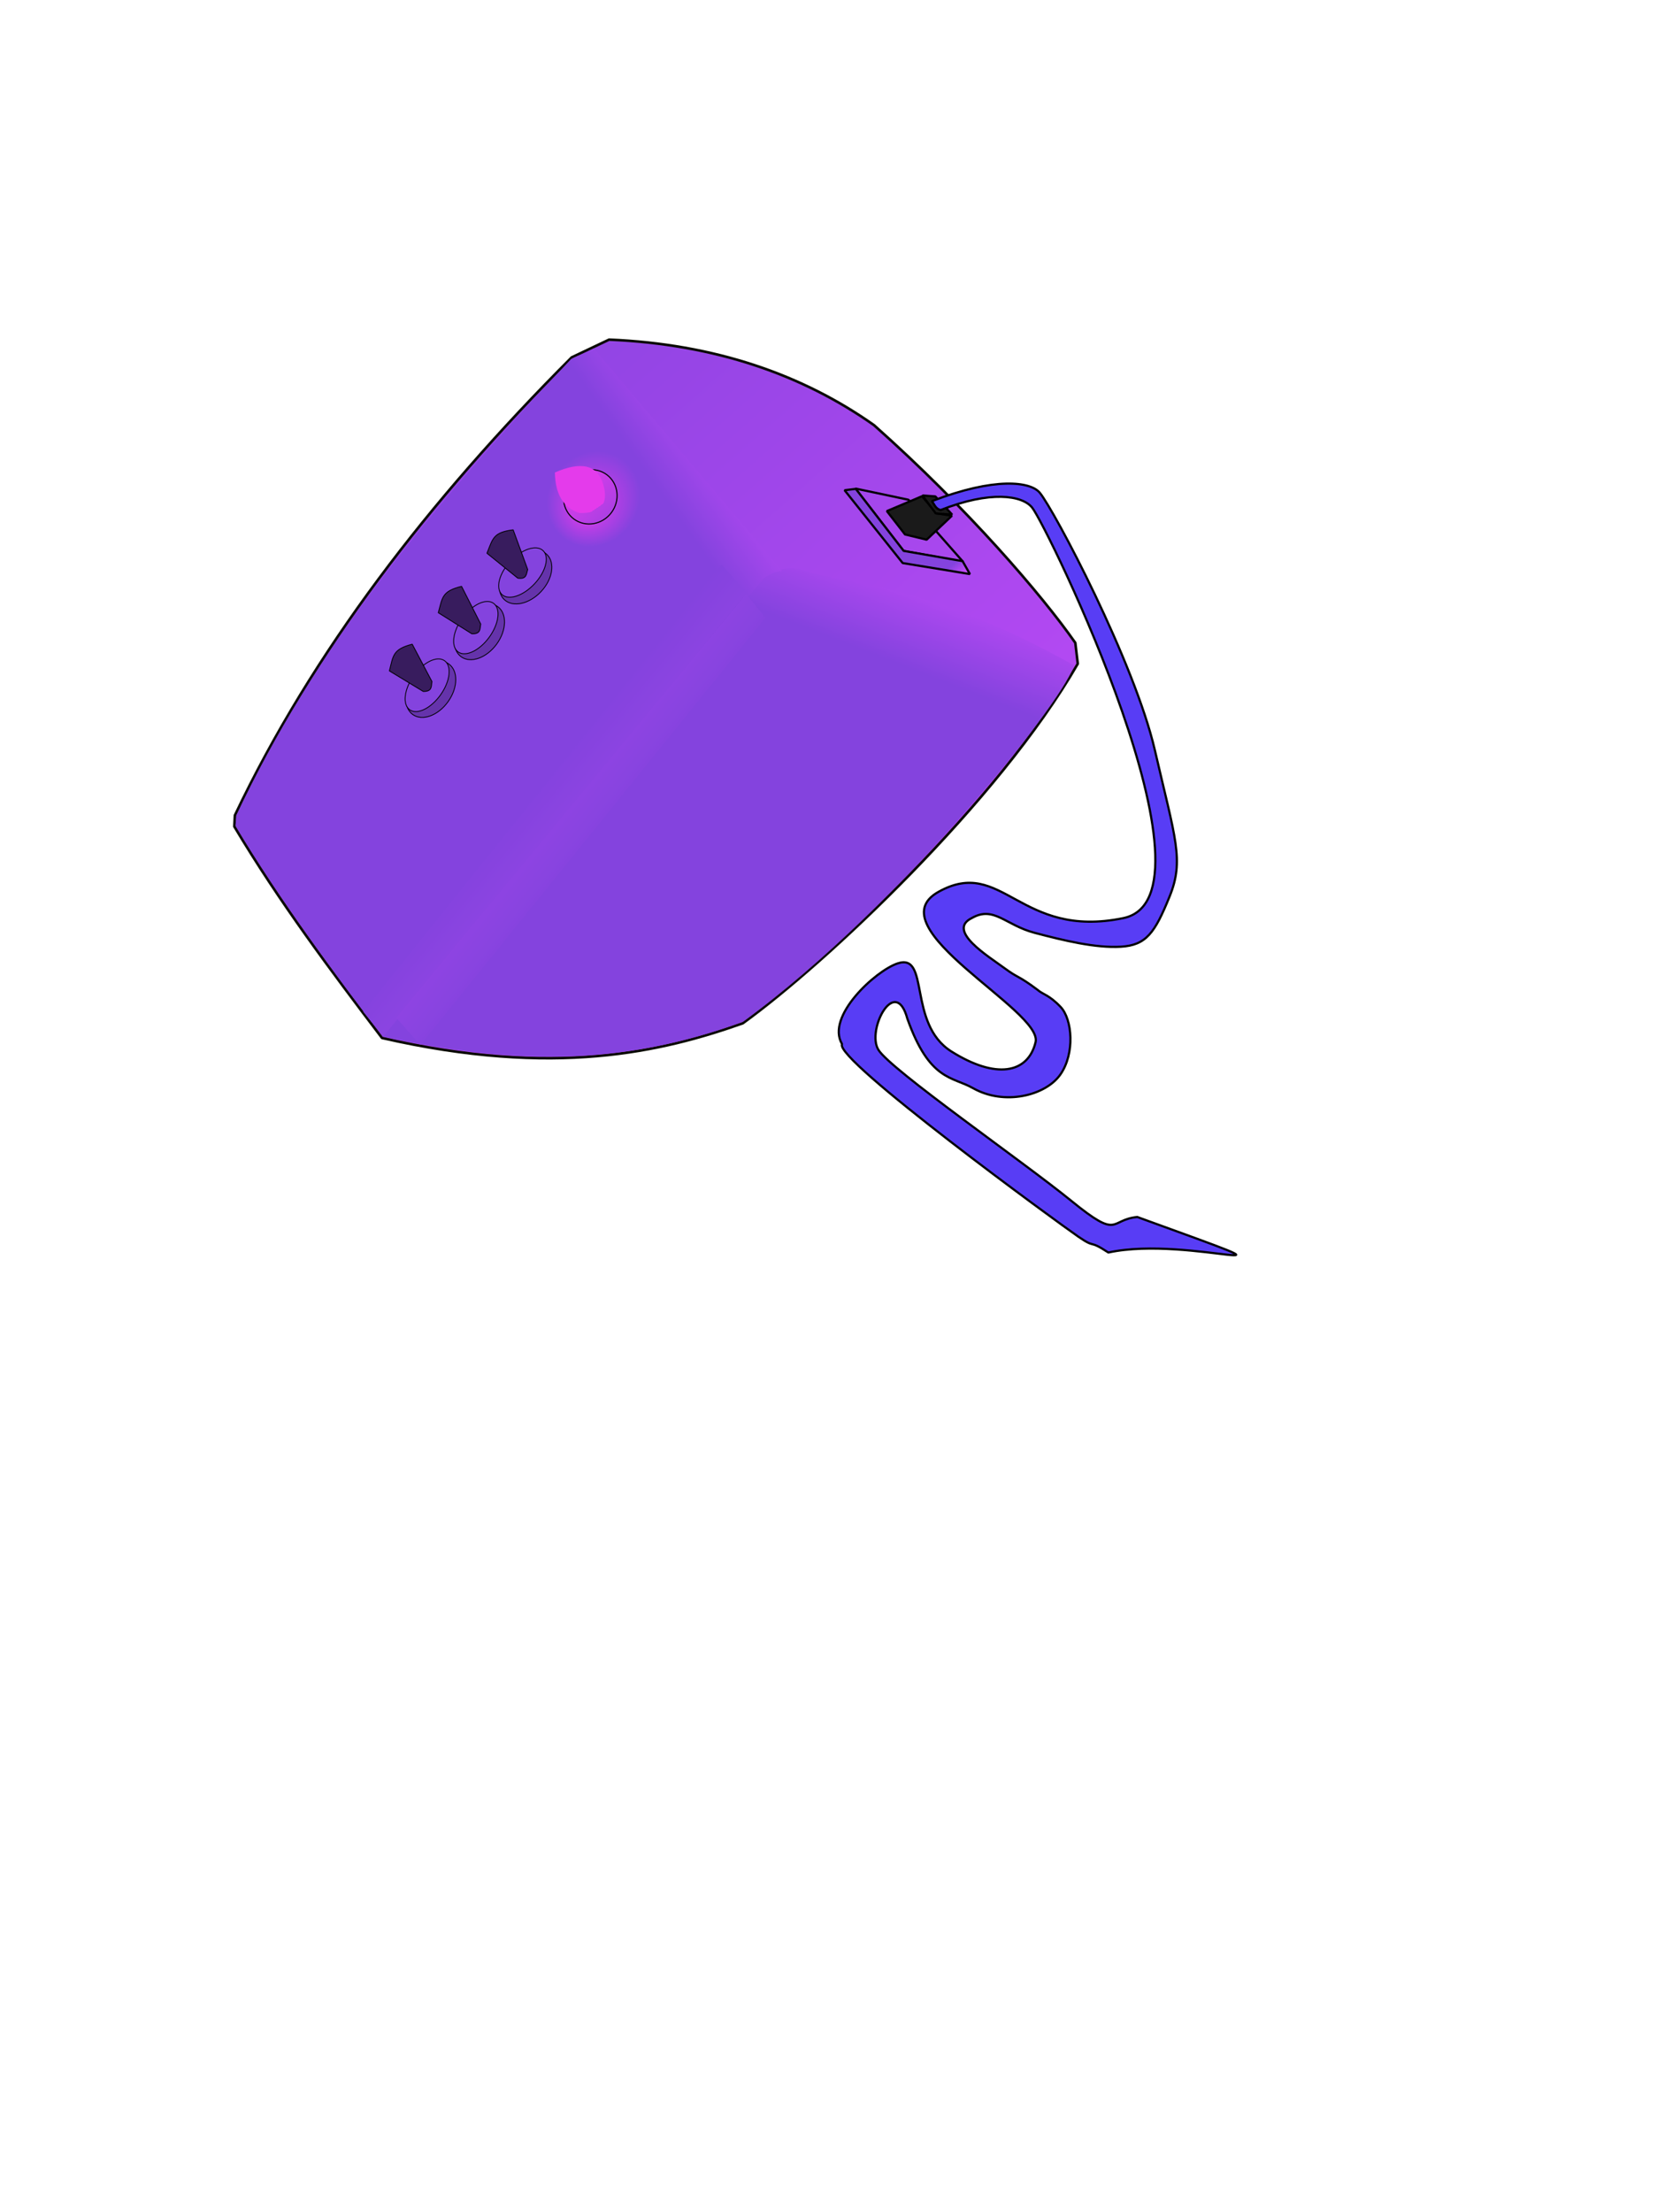 <?xml version="1.0" standalone="no"?>
<!DOCTYPE svg PUBLIC "-//W3C//DTD SVG 20010904//EN" "http://www.w3.org/TR/2001/REC-SVG-20010904/DTD/svg10.dtd">
<!-- Created using Krita: https://krita.org -->
<svg xmlns="http://www.w3.org/2000/svg" xmlns:xlink="http://www.w3.org/1999/xlink"
  xmlns:krita="http://krita.org/namespaces/svg/krita"
  xmlns:sodipodi="http://sodipodi.sourceforge.net/DTD/sodipodi-0.dtd" width="1097.28pt" height="1457.28pt"
  viewBox="0 0 1097.28 1457.28">
  <defs>
    <linearGradient id="gradient_bot0" gradientUnits="objectBoundingBox" x1="0" y1="0" x2="1" y2="1" spreadMethod="pad">
      <stop stop-color="#8443de" offset="0" stop-opacity="1" />
      <stop stop-color="#c54bfa" offset="1" stop-opacity="1" />
    </linearGradient>
    <linearGradient id="gradient_bot1" gradientUnits="objectBoundingBox" x1="0.199" y1="1.16"
      x2="0.83" y2="-0.007" spreadMethod="pad">
      <stop stop-color="#8443de" offset="0.836" stop-opacity="1" />
      <stop stop-color="#c54bfa" offset="1" stop-opacity="1" />
    </linearGradient>
    <linearGradient id="gradient_bot2" gradientUnits="objectBoundingBox" x1="0.109" y1="0.825"
      x2="0.916" y2="0.098" spreadMethod="pad">
      <stop stop-color="#8443de" offset="0.836" stop-opacity="1" />
      <stop stop-color="#c54bfa" offset="1" stop-opacity="1" />
    </linearGradient>
    <radialGradient id="gradient_bot3" gradientUnits="objectBoundingBox" cx="0.529" cy="0.488"
      fx="0.548" fy="0.64" r="0.492" spreadMethod="pad">
      <stop stop-color="#e43beb" offset="0" stop-opacity="1" />
      <stop stop-color="#8443de" offset="0.924" stop-opacity="1" />
    </radialGradient>
    <linearGradient id="gradient_bot4" gradientUnits="objectBoundingBox" x1="1.784" y1="0.609"
      x2="-0.109" y2="0.379" spreadMethod="pad">
      <stop stop-color="#8443de" offset="0" stop-opacity="1" />
      <stop stop-color="#e43beb" offset="1" stop-opacity="1" />
    </linearGradient>
    <radialGradient id="gradient_bot5" gradientUnits="objectBoundingBox" cx="0.586" cy="0.539"
      fx="0.839" fy="0.845" r="0.397" spreadMethod="pad">
      <stop stop-color="#fafa00" offset="0.117" stop-opacity="1" />
      <stop stop-color="#e43beb" offset="0.694" stop-opacity="1" />
    </radialGradient>
    <linearGradient id="gradient_bot6" gradientUnits="objectBoundingBox" x1="0.292" y1="0.526"
      x2="0.908" y2="1.038" spreadMethod="pad">
      <stop stop-color="#8443de" offset="0.836" stop-opacity="1" />
      <stop stop-color="#c54bfa" offset="1" stop-opacity="1" />
    </linearGradient>
    <linearGradient id="gradient_bot7" gradientUnits="objectBoundingBox" x1="0.368" y1="0.547"
      x2="0.998" y2="1.182" spreadMethod="pad">
      <stop stop-color="#8443de" offset="0" stop-opacity="1" />
      <stop stop-color="#c54bfa" offset="1" stop-opacity="1" />
    </linearGradient>
    <linearGradient id="gradient_bot8" gradientUnits="objectBoundingBox" x1="0.371" y1="0.519"
      x2="0.962" y2="1.099" spreadMethod="pad">
      <stop stop-color="#8443de" offset="0" stop-opacity="1" />
      <stop stop-color="#c54bfa" offset="1" stop-opacity="1" />
    </linearGradient>
  </defs>
  <path id="shape0" transform="matrix(1 0 0 1 154.44 223.74)"
    fill="url(#gradient_bot0)" fill-rule="evenodd" stroke="#0a0a00" stroke-width="1.699" stroke-linecap="square"
    stroke-linejoin="bevel"
    d="M0 320.76L0.36 313.38C51.416 206.014 127.828 106.176 222.3 11.7L246.96 0C316.462 2.899 374.344 22.985 421.56 56.34C483.021 110.965 532.416 168.48 554.232 199.754L555.84 213.518C503.036 304.937 389.207 411.331 335.077 450.367C282.032 469.077 211.18 486.124 97.32 460.04C63.485 415.473 29.841 370.652 0 320.76Z"
    sodipodi:nodetypes="cccccccccc" />
  <path id="shape1" transform="matrix(1 0 0 1 252.014 374.366)"
    fill="url(#gradient_bot1)" fill-rule="evenodd" stroke-opacity="0" stroke="#000000" stroke-width="0"
    stroke-linecap="square" stroke-linejoin="bevel"
    d="M0 308.46L2.418 300.123L250.995 5.981C257.781 1.22 265.858 -0.936 274.669 0.38C303.522 11.032 356.484 8.21 455.405 63.765C454.47 80.135 344.096 221.215 237.766 298.654C155.647 328.931 82.245 326.39 0 308.46Z"
    sodipodi:nodetypes="ccccccc" />
  <path id="shape2" transform="matrix(1 0 0 1 155.16 229.5)"
    fill="url(#gradient_bot2)" fill-rule="evenodd" stroke-opacity="0" stroke="#000000" stroke-width="0"
    stroke-linecap="square" stroke-linejoin="bevel"
    d="M236.16 0L360.322 146.774C357.68 146.749 354.598 147.087 348.358 151.355L99.909 445.116C98.783 448.183 97.424 449.653 97.3 453.389C58.853 404.74 16.496 342.73 0 314.28L0.81 307.26C52.583 196.842 129.857 103.923 221.22 7.02C228.911 3.131 227.082 4.847 236.16 0Z"
    sodipodi:nodetypes="ccccccccc" />
  <ellipse id="shape01"
    transform="matrix(0.802 0.598 -0.598 0.802 384.701 279.355)"
    rx="32.626" ry="35.76" cx="32.626" cy="35.76" fill="url(#gradient_bot3)"
    fill-rule="evenodd" stroke-opacity="0" stroke="#000000" stroke-width="0" stroke-linecap="square"
    stroke-linejoin="bevel">
    <animate id="xincrease" attributeName="rx" from="-10" to="10" dur="1s" additive="sum" begin="0s;xincrease.end+1s"
      fill="remove" repeatCount="1" />
    <animate id="xincrease" attributeName="rx" from="10" to="-10" dur="1s" additive="sum" begin="1s;xincrease.end+2s"
      fill="remove" repeatCount="1" />
    <animate id="yincrease" attributeName="ry" from="-10" to="10" dur="1s" additive="sum" begin="0s;yincrease.end+1s"
      fill="remove" repeatCount="1" />
    <animate id="yincrease" attributeName="ry" from="10" to="-10" dur="1s" additive="sum" begin="1s;yincrease.end+2s"
      fill="remove" repeatCount="1" />
  </ellipse>
  <ellipse id="shape011"
    transform="matrix(0.802 0.598 -0.598 0.802 386.008 302.366)"
    rx="17.334" ry="18.175" cx="17.334" cy="18.175" fill="url(#gradient_bot4)"
    fill-rule="evenodd" stroke="#000000" stroke-width="0.72" stroke-linecap="square" stroke-linejoin="bevel" />
  <path id="shape111"
    transform="matrix(0.998 0.055 -0.055 0.998 365.974 306.079)"
    fill="url(#gradient_bot5)" fill-rule="evenodd" stroke="#000000" stroke-width="0.72" stroke-opacity="0"
    stroke-linecap="square" stroke-linejoin="bevel"
    d="M17.463 30.96C31.751 30.602 36.69 24.072 32.28 11.369C27.87 -1.334 17.11 -3.392 0 5.196C1.058 19.509 6.879 28.097 17.463 30.96Z"
    sodipodi:nodetypes="czcc">
    <animate id="op" attributeName="stroke-opacity" values="1;0" dur="1s" additive="sum" begin="0s;op.end+1s"
      fill="remove" repeatCount="1" />
    <animate id="op" attributeName="stroke-opacity" values="0;1" dur="1s" additive="sum" begin="1s;op.end+2s"
      fill="remove" repeatCount="1" />
  </path>
  <ellipse id="shape02"
    transform="matrix(0.448 -0.612 0.612 0.448 292.55 424.334)"
    rx="26.963" ry="18.49" cx="26.963" cy="18.49" fill="#6533ab"
    stroke="#000000" stroke-width="0.72" stroke-linecap="square" stroke-linejoin="bevel" />
  <ellipse id="shape03"
    transform="matrix(0.448 -0.612 0.612 0.448 293.114 423.018)"
    rx="26.125" ry="14.327" cx="26.125" cy="14.327" fill="#8443de"
    fill-rule="evenodd" stroke="#000000" stroke-width="0.72" stroke-linecap="square" stroke-linejoin="bevel" />
  <path id="shape04"
    transform="matrix(0.751 0.11 -0.11 0.751 291.655 384.428)"
    fill="#381c5e" fill-rule="evenodd" stroke="#000000" stroke-width="0.72" stroke-linecap="square"
    stroke-linejoin="bevel"
    d="M31.474 39.464L0 25.588C1.648 11.951 0.383 6.624 16.693 0L37.905 29.988C37.637 33.868 39.569 38.594 31.474 39.464Z"
    sodipodi:nodetypes="ccccc">
    <animateTransform id="handle3" attributeName="transform" type="rotate" from="0 32 30" to="-180 35 35"
      begin="2s;handle3.end+2.2s" dur="0.2s" additive="sum" fill="remove" repeatCount="1" />
    <animateTransform id="handle3" attributeName="transform" type="rotate" from="-180 35 35" to="0 32 30"
      begin="2.2s;handle3.end+2.4s" dur="0.2s" additive="sum" fill="remove" repeatCount="1" />
  </path>
  <ellipse id="shape05"
    transform="matrix(0.518 -0.554 0.554 0.518 322.141 385.464)"
    rx="26.963" ry="18.49" cx="26.963" cy="18.49" fill="#6533ab"
    stroke="#000000" stroke-width="0.72" stroke-linecap="square" stroke-linejoin="bevel" />
  <ellipse id="shape0111"
    transform="matrix(0.518 -0.554 0.554 0.518 322.856 384.224)"
    rx="26.125" ry="14.327" cx="26.125" cy="14.327" fill="#8443de"
    fill-rule="evenodd" stroke="#000000" stroke-width="0.72" stroke-linecap="square" stroke-linejoin="bevel" />
  <path id="shape021"
    transform="matrix(0.732 0.198 -0.198 0.732 325.973 345.733)"
    fill="#381c5e" fill-rule="evenodd" stroke="#000000" stroke-width="0.72" stroke-linecap="square"
    stroke-linejoin="bevel"
    d="M31.474 39.464L0 25.588C1.648 11.951 0.383 6.624 16.693 0L37.905 29.988C37.637 33.868 39.569 38.594 31.474 39.464Z"
    sodipodi:nodetypes="ccccc">
    <animateTransform id="handle2" attributeName="transform" type="rotate" from="0 32 30" to="-180 35 35"
      begin="3s;handle2.end+3.2s" dur="0.2s" additive="sum" fill="remove" repeatCount="1" />
    <animateTransform id="handle2" attributeName="transform" type="rotate" from="-180 35 35" to="0 32 30"
      begin="3.2s;handle2.end+3.4s" dur="0.2s" additive="sum" fill="remove" repeatCount="1" />
  </path>
  <ellipse id="shape06"
    transform="matrix(0.439 -0.619 0.619 0.439 260.619 462.624)"
    rx="26.963" ry="18.49" cx="26.963" cy="18.49" fill="#6533ab"
    stroke="#000000" stroke-width="0.72" stroke-linecap="square" stroke-linejoin="bevel" />
  <ellipse id="shape01111"
    transform="matrix(0.439 -0.619 0.619 0.439 261.162 461.299)"
    rx="26.125" ry="14.327" cx="26.125" cy="14.327" fill="#8443de"
    fill-rule="evenodd" stroke="#000000" stroke-width="0.72" stroke-linecap="square" stroke-linejoin="bevel" />
  <path id="shape0211"
    transform="matrix(0.752 0.098 -0.098 0.752 259.116 422.736)"
    fill="#381c5e" fill-rule="evenodd" stroke="#000000" stroke-width="0.72" stroke-linecap="square"
    stroke-linejoin="bevel"
    d="M31.474 39.464L0 25.588C1.648 11.951 0.383 6.624 16.693 0L37.905 29.988C37.637 33.868 39.569 38.594 31.474 39.464Z"
    sodipodi:nodetypes="ccccc">
    <animateTransform id="handle1" attributeName="transform" type="rotate" from="0 32 30" to="-180 35 35"
      begin="3s;handle1.end+3.2s" dur="0.2s" additive="sum" fill="remove" repeatCount="1" />
    <animateTransform id="handle1" attributeName="transform" type="rotate" from="-180 35 35" to="0 32 30"
      begin="3.2s;handle1.end+3.4s" dur="0.2s" additive="sum" fill="remove" repeatCount="1" />
  </path>
  <path id="shape21" transform="matrix(1 0 0 1 563.76 321.84)"
    fill="none" stroke="#000000" stroke-width="1.44" stroke-linecap="square" stroke-linejoin="bevel"
    d="M0 0L31.68 41.04L70.92 48.24L34.92 7.38Z" sodipodi:nodetypes="ccccc" />
  <path id="shape3" transform="matrix(1 0 0 1 556.593 322.053)"
    fill="url(#gradient_bot6)" fill-rule="evenodd" stroke="#000000" stroke-width="1.44" stroke-linecap="square"
    stroke-linejoin="bevel" d="M7.382 0L0 0.891L38.311 48.875L82.604 56.13L77.768 47.602L38.947 40.857Z"
    sodipodi:nodetypes="ccccccc" />
  <path id="shape4" transform="matrix(1 0 0 1 584.467 326.889)"
    fill="#1a1a1a" fill-rule="evenodd" stroke="#000000" stroke-width="1.44" stroke-linecap="square"
    stroke-linejoin="bevel" d="M0 9.8L11.964 25.201L26.22 28.638L42.893 12.855L32.711 11.328L23.165 0Z"
    sodipodi:nodetypes="ccccccc" />
  <path id="shape5" transform="matrix(1 0 0 1 607.887 326.38)"
    fill="#1a1a1a" fill-rule="evenodd" stroke="#000000" stroke-width="1.44" stroke-linecap="square"
    stroke-linejoin="bevel" d="M0 0L8.528 0.636L19.601 12.601L8.782 11.837Z" sodipodi:nodetypes="ccccc" />
  <path id="shape6" transform="matrix(1 0 0 1 552.768 318.57)"
    fill="#583df5" fill-rule="evenodd" stroke="#000000" stroke-width="1.44" stroke-linecap="square"
    stroke-linejoin="bevel"
    d="M67.15 17.422C99.847 4.541 120.734 7.672 127.353 15.719C137.281 27.79 255.905 272.181 187.488 286.261C119.072 300.341 107.934 245.388 65.712 268.95C23.49 292.512 134.759 347.138 129.703 367.974C124.648 388.811 103.37 392.468 74.21 374.084C45.05 355.7 60.312 308.888 38.712 316.11C24.312 320.925 -8.74 350.994 2.17 369.247C-3.587 379.023 145.697 487.777 157.872 496.11C170.048 504.444 163.977 497.58 177.672 506.55C232.163 494.667 326.069 530.123 196.752 483.15C178.054 484.894 185.354 498.612 153.377 472.598C121.4 446.584 34.134 386.102 26.112 372.99C18.09 359.879 37.317 323.534 45.192 352.47C59.782 393.53 74.676 390.458 88.465 398.267C109.149 409.98 136.233 403.206 145.995 389.357C155.757 375.508 153.945 352.925 146.25 344.81C138.554 336.695 134.747 336.754 130.872 333.39C117.581 323.473 118.821 326.333 108.912 318.99C99.003 311.648 70.681 294.472 87.672 286.23C102.156 277.9 109.788 290.876 129.072 295.95C148.356 301.024 169.271 306.101 185.961 305.098C202.65 304.096 208.333 295.952 218.035 272.006C227.737 248.06 221.845 234.149 208.362 175.783C194.879 117.417 141.742 17.112 132.46 6.008C126.273 -1.395 102.845 -4.388 61.392 11.55C62.964 13.583 63.803 16.683 67.15 17.422Z"
    sodipodi:nodetypes="czzzzzzczcczzczzzczczzzzzcc" />
  <path id="shape0111" transform="matrix(1 0 0 1 239.4 371.88)"
    fill="url(#gradient_bot7)" fill-rule="evenodd" stroke-opacity="0" stroke="#000000" stroke-width="0"
    stroke-linecap="square" stroke-linejoin="bevel"
    d="M13.203 310.95L0 294.637L236.178 0L252.72 18.658L13.203 310.95" sodipodi:nodetypes="ccccc" />
  <path id="shape02111"
    transform="matrix(-1 -0.001 0.001 -1 504.135 688.588)"
    fill="url(#gradient_bot8)" fill-rule="evenodd" stroke-opacity="0" stroke="#000000" stroke-width="0"
    stroke-linecap="square" stroke-linejoin="bevel"
    d="M12.696 297.269L0 281.674L227.108 0L243.015 17.837L12.696 297.269" sodipodi:nodetypes="ccccc" />
</svg>